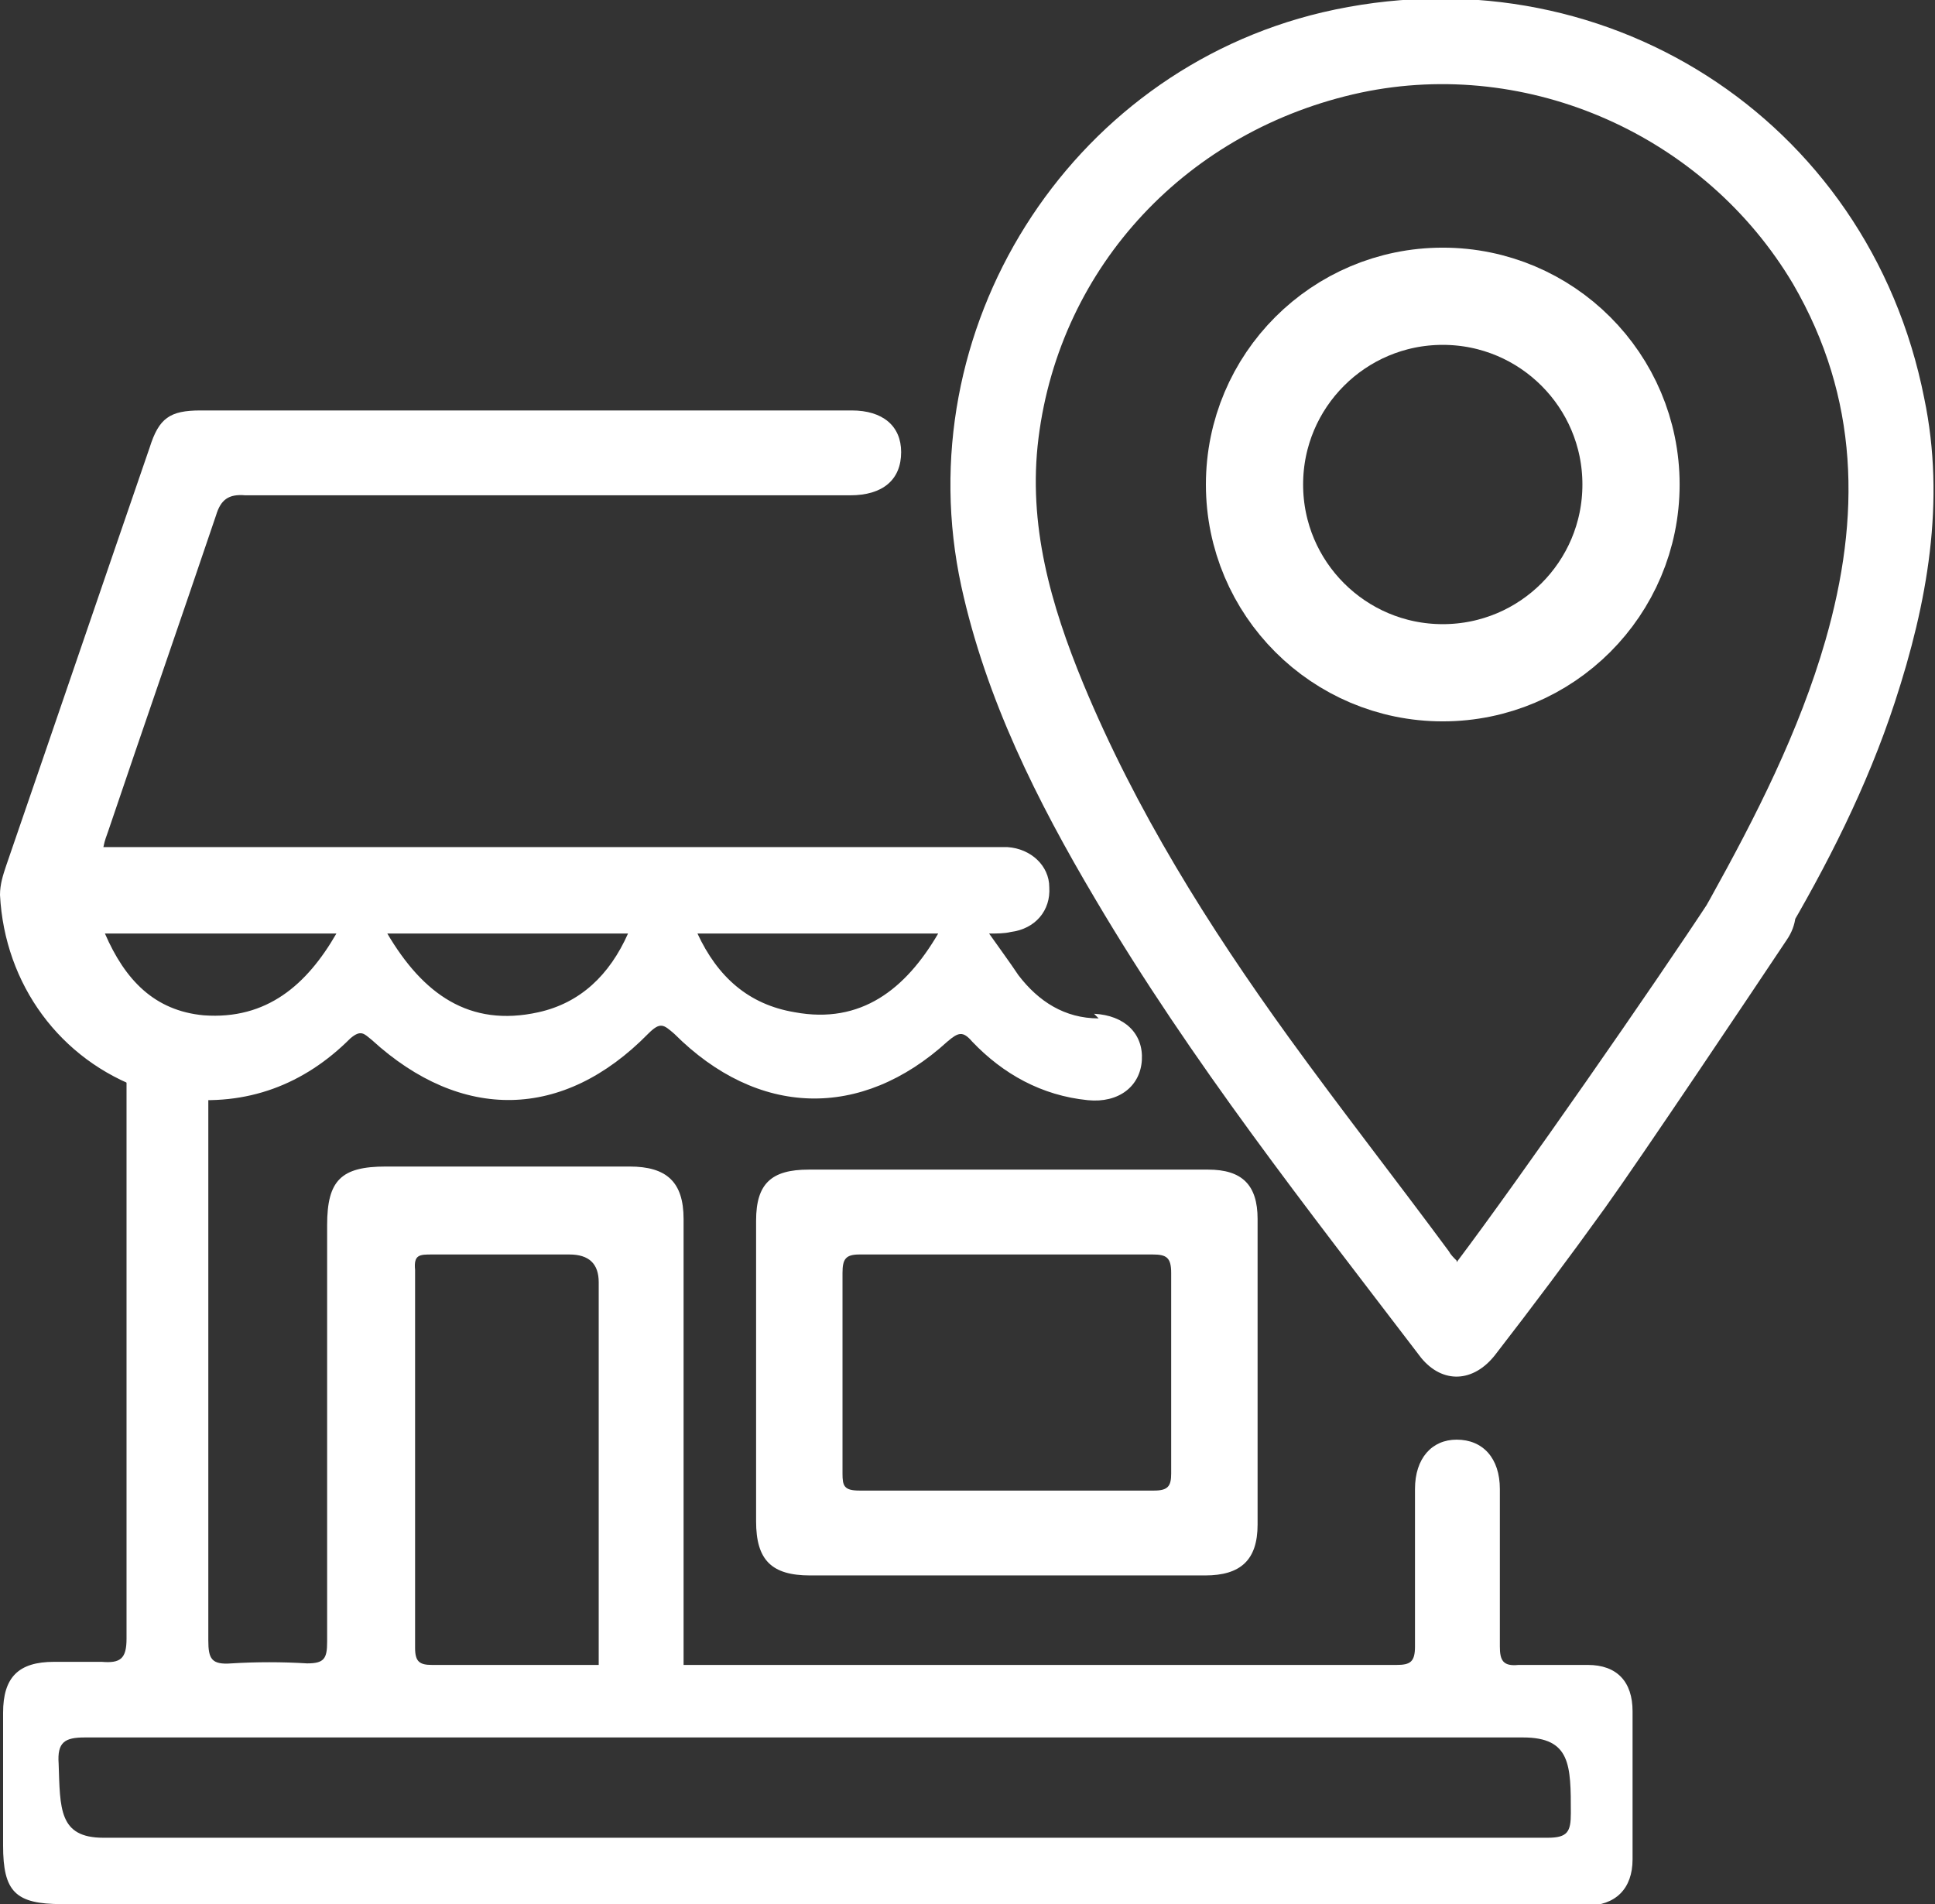 <?xml version="1.0" encoding="UTF-8"?>
<svg id="uuid-d3871eb7-1069-4e76-8fe6-6d81866f1f1b" data-name="Layer 2" xmlns="http://www.w3.org/2000/svg" width="125.4" height="123.4" viewBox="0 0 125.4 123.4">
  <rect x="0" y="0" width="125.4" height="123.4" fill="#333333" stroke="none"/>
  <defs>
    <style>
      .uuid-a2c4fdb6-41e0-4cba-8430-4fe00f63bef4 {
        fill: #fff;
      }

      .uuid-37ad3b31-84e5-4e59-b664-75680a47f256 {
        fill: none;
        stroke: #fff;
        stroke-miterlimit: 10;
        stroke-width: 6.3px;
      }
    </style>
  </defs>
  <g id="uuid-3d2afc9c-860a-4e8e-8bfd-7820838a26d1" data-name="Capa 1">
    <g>
      <circle class="uuid-37ad3b31-84e5-4e59-b664-75680a47f256" cx="93.5" cy="31.4" r="12.2"/>
      <path class="uuid-a2c4fdb6-41e0-4cba-8430-4fe00f63bef4" d="M11.7,66.3c1.4,.8,1.8,2.1,1.8,3.7,0,10.4,0,25.9,0,36.3,0,1.2,.2,1.6,1.5,1.5,1.6-.1,3.3-.1,4.9,0,1.1,0,1.3-.3,1.3-1.4,0-9,0-18,0-27,0-2.9,.9-3.8,3.8-3.8,5.3,0,10.6,0,15.8,0,2.4,0,3.5,1,3.5,3.4,0,7.6,0,21.2,0,28.9,0,2.4-1.5,3.7-3.5,3.2-1.4-.4-2-1.3-2-3.1,0-6.3,0-18.6,0-24.9q0-1.8-1.9-1.8c-3,0-5.9,0-8.9,0-.8,0-1.2,0-1.1,1,0,8.2,0,16.3,0,24.5,0,.9,.3,1.1,1.1,1.1,20.8,0,41.7,0,62.5,0,.9,0,1.2-.2,1.2-1.2,0-3.4,0-6.8,0-10.2,0-2,1.1-3.2,2.7-3.2,1.7,0,2.8,1.2,2.8,3.2,0,3.4,0,6.8,0,10.2,0,.9,.2,1.3,1.2,1.2,1.5,0,3,0,4.5,0,1.9,0,2.9,1.1,2.9,3,0,3.2,0,6.4,0,9.6,0,1.9-1.1,3-3,3-14.3,0-28.7,0-43,0-1.7,0-2.9-1.1-2.9-2.6,0-1.5,1-1.6,2.7-1.8,.5,0,1,0,1.6,0,12.5,0,26.6,0,39.1,0,1.3,0,1.5-.4,1.5-1.6,0-3.1,0-4.9-3.1-4.9-29.9,0-63.3,0-93.2,0-1.3,0-1.8,.3-1.7,1.7,.1,2.9,0,4.8,2.9,4.8,13,0,42.7,0,55.7,0,.6,0,1.1,0,1.7,0,1.5,.2,2.5,.3,2.4,1.7,0,1.4-1.2,2.5-2.7,2.6-.4,0-.8,0-1.1,0-14.7,0-44.1,0-58.7,0-3,0-3.8-.8-3.8-3.8,0-2.9,0-5.8,0-8.6,0-2.3,1-3.3,3.3-3.3,1,0,2.1,0,3.1,0,1.2,.1,1.6-.2,1.6-1.5,0-10.3,0-25.6,0-35.9,0-.4,0-.9,0-1.3,.1-1.7,.9-2.5,2.6-2.8,.4-.5,.8-.6,1.2,0Z"/>
      <path class="uuid-a2c4fdb6-41e0-4cba-8430-4fe00f63bef4" d="M71.2,66c-2.2,0-3.9-1.1-5.2-2.8-.6-.9-1.2-1.7-1.9-2.7,.5,0,1,0,1.4-.1,1.6-.2,2.6-1.4,2.5-2.9,0-1.4-1.2-2.5-2.7-2.6-.4,0-.8,0-1.3,0-18.6,0-37.2,0-55.7,0h-1.6c.1-.5,.2-.7,.3-1,2.3-6.8,4.7-13.7,7-20.5,.3-1,.8-1.4,1.9-1.3,13.1,0,26.1,0,39.2,0,2.1,0,3.3-1,3.3-2.8,0-1.7-1.2-2.7-3.2-2.7-14.1,0-28.1,0-42.2,0-2,0-2.7,.5-3.3,2.4C6.6,38,3.5,47.1,.4,56.1c-.2,.6-.4,1.2-.4,1.9,.3,5.8,3.9,10.7,9.3,12.6,.4,.2,.9,.1,1.2,.6,.4-.2,.8-.3,1.2,0,4.3,.5,8-.9,11-3.9,.7-.6,.9-.3,1.4,.1,5.8,5.3,12.4,5.2,17.9-.4,.8-.8,1-.6,1.7,0,5.4,5.4,12.1,5.6,17.7,.5,.7-.6,1-.7,1.6,0,2,2.1,4.5,3.5,7.5,3.8,2,.2,3.4-.9,3.5-2.6,.1-1.7-1.1-2.9-3.1-3Zm-58-.2c-3.2-.3-5.1-2.3-6.4-5.3h15c-1.9,3.3-4.5,5.6-8.6,5.3Zm21.7-.2c-4.5,1-7.5-1.2-9.8-5.1h15.6c-1.2,2.7-3.1,4.5-5.8,5.1Zm16.6,0c-3-.5-5-2.3-6.3-5.1h15.6c-2.1,3.6-5,5.9-9.3,5.1Z"/>
      <path class="uuid-a2c4fdb6-41e0-4cba-8430-4fe00f63bef4" d="M94.4,81.8c4-5.3,12.9-18.1,16.5-23.6,.7-1.1,1.6-1.9,3-1.8,2.2,.2,3.2,2.6,1.9,4.5-2.2,3.3-9.5,14.2-11.8,17.4-2.3,3.2-4.7,6.4-7.1,9.5-1.4,1.8-3.4,1.9-4.8,.2-7.4-9.7-14.9-19.2-21.1-29.7-3.8-6.4-7.1-13-8.7-20.3-3.6-16.6,6.9-33.3,23.4-37.2,18-4.2,35.4,6.8,39,25,1.4,6.7,.2,13.3-1.9,19.7-1.8,5.5-4.4,10.6-7.3,15.5-.9,1.6-2.5,2.1-3.9,1.3-1.4-.8-1.8-2.4-.8-4,3-5.4,5.8-10.9,7.5-16.8,2.3-8,2.2-15.7-2.1-23.1-5.7-9.6-17.1-14.7-28-12.4-11.2,2.4-19.5,11.2-20.9,22.4-.7,5.6,.8,10.8,2.9,15.9,3.4,8.2,8.1,15.7,13.3,22.9,3.4,4.7,7,9.3,10.4,13.9,.1,.2,.3,.4,.5,.6Z"/>
      <path class="uuid-a2c4fdb6-41e0-4cba-8430-4fe00f63bef4" d="M65.1,102.1c-4.2,0-8.4,0-12.6,0-2.5,0-3.5-1-3.5-3.5,0-6.5,0-13,0-19.5,0-2.4,1-3.3,3.4-3.3,1,0,2.1,0,3.1,0,1.7,0,2.8,1.2,2.8,2.8,0,1.5-1,2.7-2.6,2.7-.9,0-1.1,.3-1.1,1.2,0,4.3,0,8.7,0,13,0,.8,.1,1.1,1.1,1.1,6.4,0,12.7,0,19.1,0,.9,0,1.1-.3,1.1-1.1,0-4.3,0-8.7,0-13,0-1-.3-1.2-1.2-1.2-3.6,0-16.2,0-19.8,0-2,0-3.2-1-3.2-2.7,0-1.7,1.2-2.8,3.2-2.8,4.8,0,18.6,0,23.4,0,2.2,0,3.2,1,3.2,3.2,0,6.6,0,13.2,0,19.8,0,2.3-1.1,3.3-3.4,3.3-4.2,0-8.5,0-12.7,0Z"/>
    </g>
  </g>
</svg>